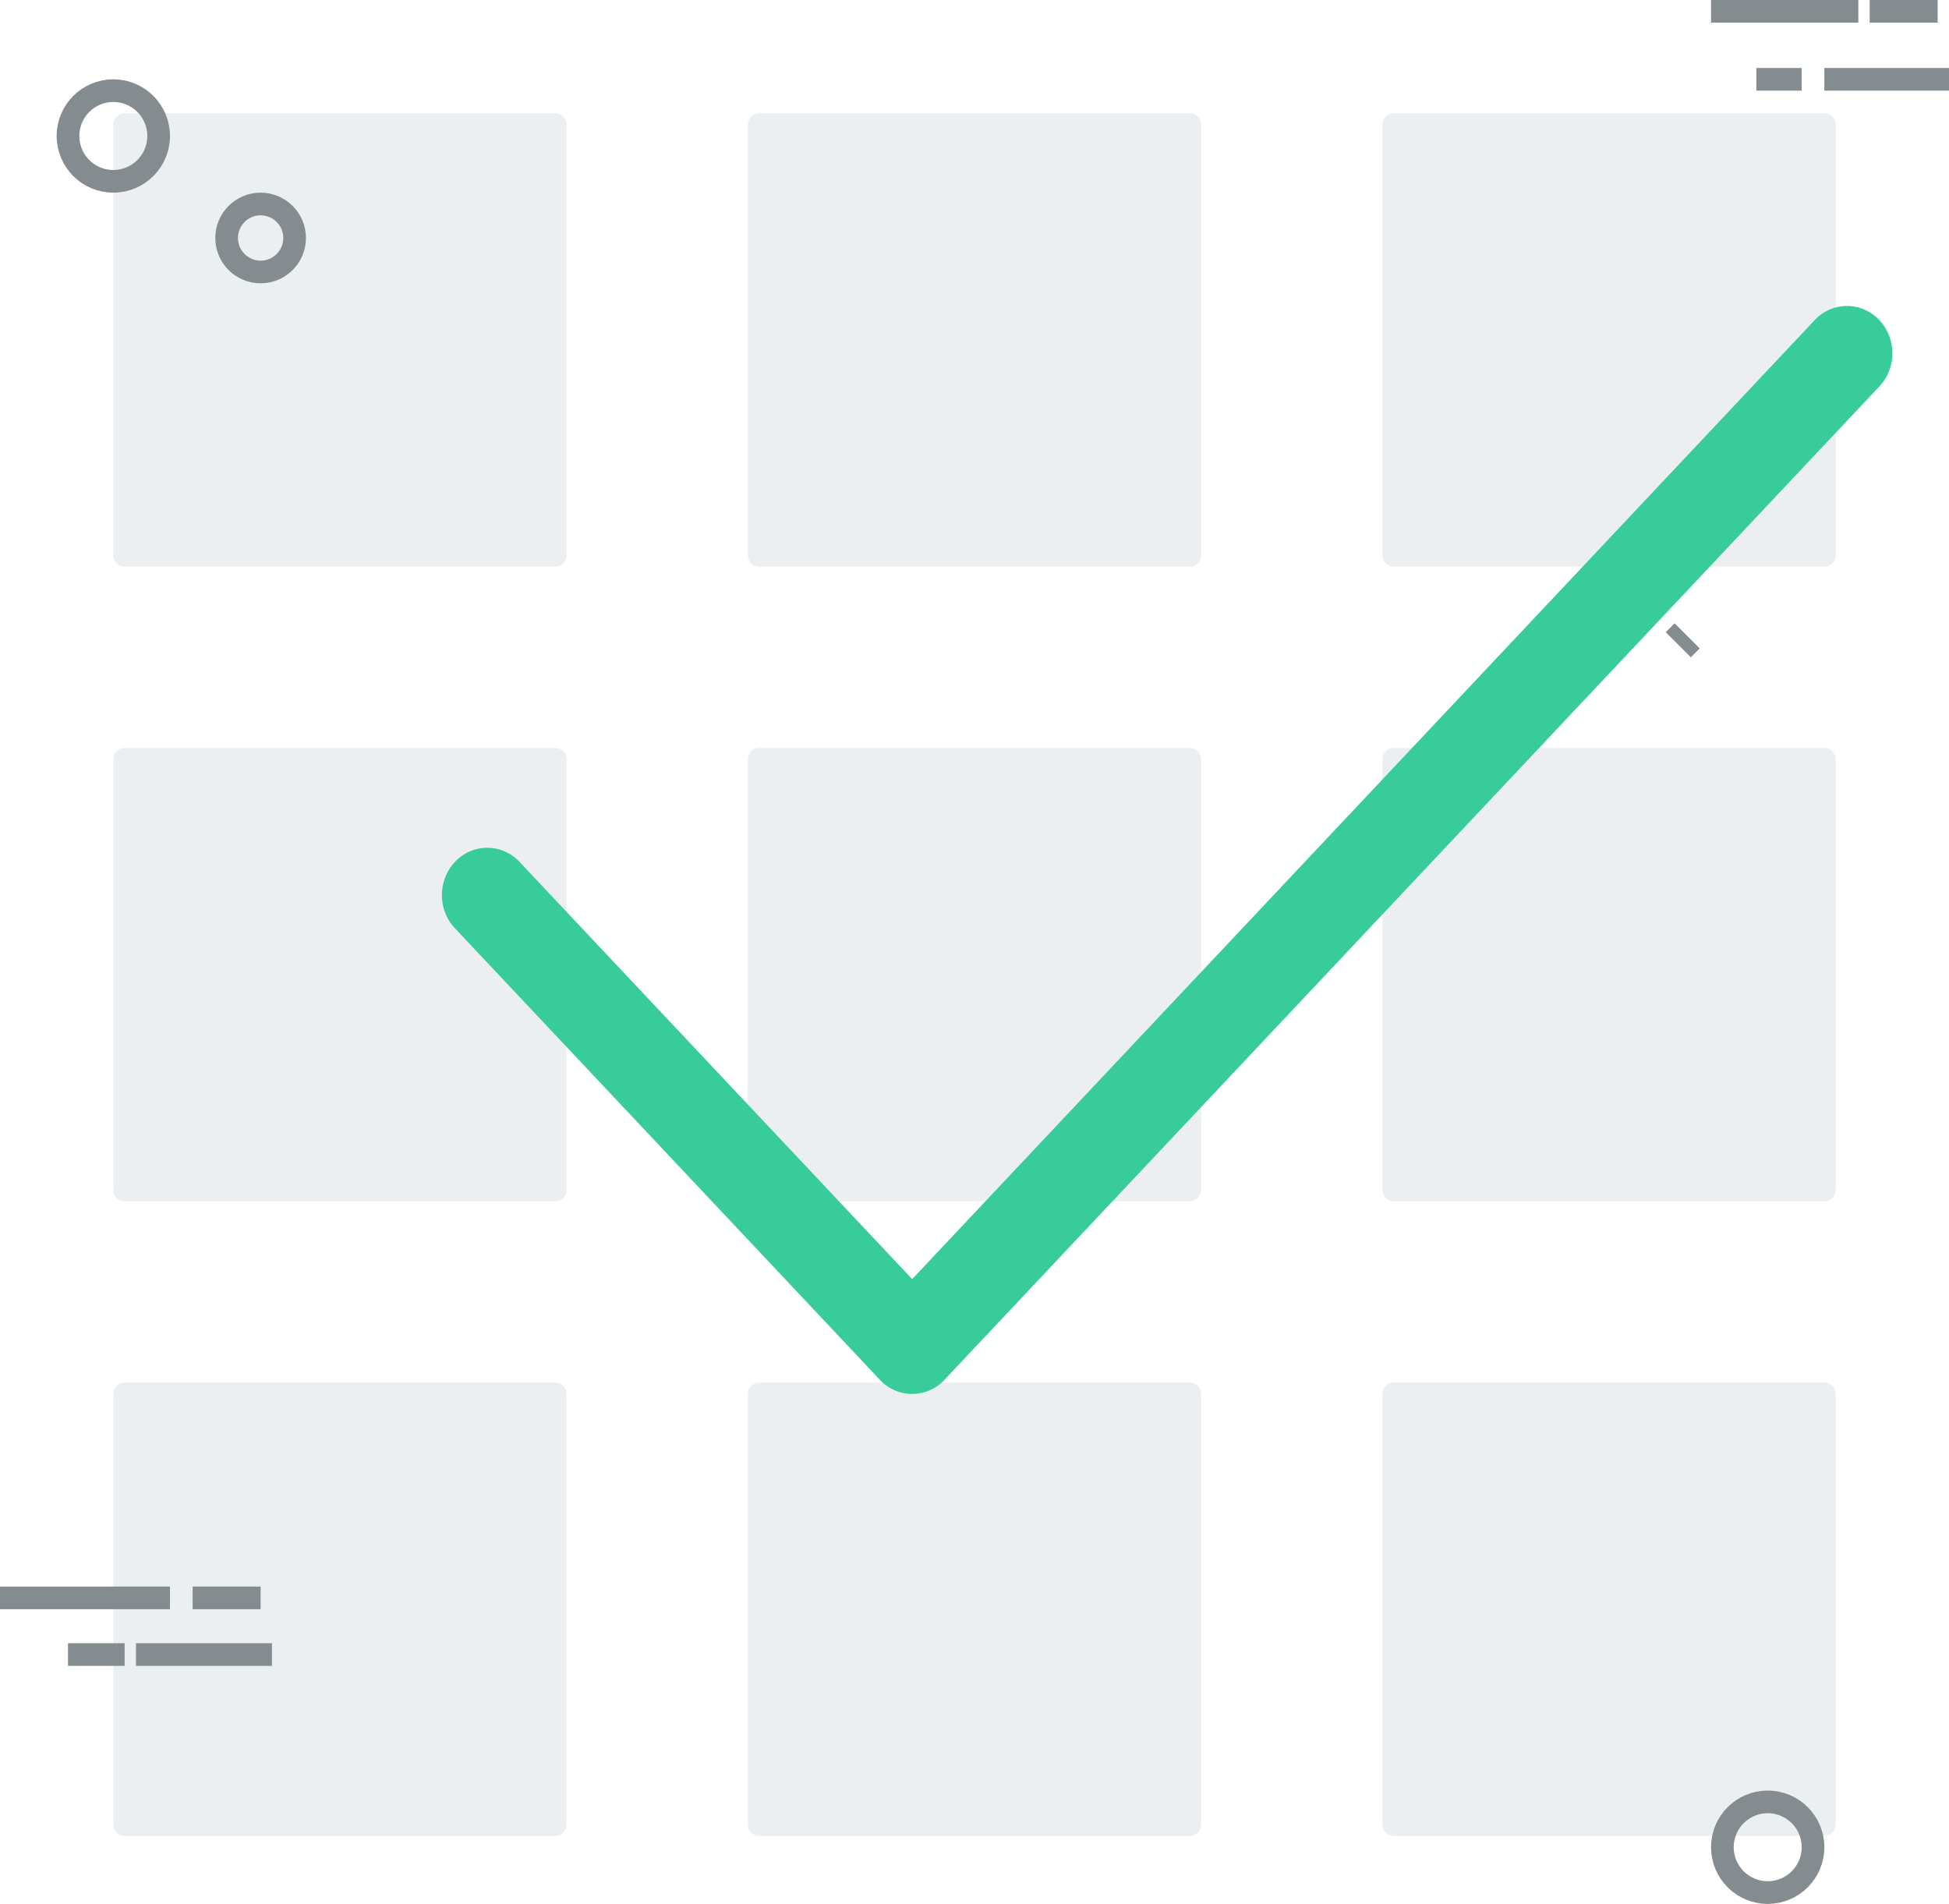 <svg xmlns="http://www.w3.org/2000/svg" width="172" height="168" viewBox="0 0 172 168">
    <g fill="none" fill-rule="evenodd">
        <path fill="#E0E5E8" d="M11 66h38a1 1 0 0 1 1 1v38a1 1 0 0 1-1 1H11a1 1 0 0 1-1-1V67a1 1 0 0 1 1-1zm0-56h38a1 1 0 0 1 1 1v38a1 1 0 0 1-1 1H11a1 1 0 0 1-1-1V11a1 1 0 0 1 1-1zm56 0h38a1 1 0 0 1 1 1v38a1 1 0 0 1-1 1H67a1 1 0 0 1-1-1V11a1 1 0 0 1 1-1zm0 56h38a1 1 0 0 1 1 1v38a1 1 0 0 1-1 1H67a1 1 0 0 1-1-1V67a1 1 0 0 1 1-1zm56-56h38a1 1 0 0 1 1 1v38a1 1 0 0 1-1 1h-38a1 1 0 0 1-1-1V11a1 1 0 0 1 1-1zm0 56h38a1 1 0 0 1 1 1v38a1 1 0 0 1-1 1h-38a1 1 0 0 1-1-1V67a1 1 0 0 1 1-1zM11 122h38a1 1 0 0 1 1 1v38a1 1 0 0 1-1 1H11a1 1 0 0 1-1-1v-38a1 1 0 0 1 1-1zm56 0h38a1 1 0 0 1 1 1v38a1 1 0 0 1-1 1H67a1 1 0 0 1-1-1v-38a1 1 0 0 1 1-1zm56 0h38a1 1 0 0 1 1 1v38a1 1 0 0 1-1 1h-38a1 1 0 0 1-1-1v-38a1 1 0 0 1 1-1z" opacity=".6"/>
        <g>
            <path fill="#858C8F" d="M147.784 53l-.784-.784L149.216 50l.784.784L147.784 53zm-3.568 0L142 50.784l.784-.784L145 52.216l-.784.784zm3.568 2L150 57.216l-.784.784L147 55.784l.784-.784zm-3.568 0l.784.784L142.784 58l-.784-.784L144.216 55z"/>
            <circle cx="156" cy="163" r="4" stroke="#858C8F" stroke-width="2"/>
            <circle cx="10" cy="12" r="4" stroke="#858C8F" stroke-width="2"/>
            <circle cx="23" cy="21" r="3" stroke="#858C8F" stroke-width="2"/>
            <path fill="#858C8F" d="M0 142v-2h15v2H0zm12 5v-2h12v2H12zm5-5v-2h6v2h-6zm-11 5v-2h5v2H6zM151 2V0h13v2h-13zm10 6V6h11v2h-11zm4-6V0h6v2h-6zm-10 6V6h4v2h-4z"/>
        </g>
        <path fill="#37CC9A" fill-rule="nonzero" d="M80.5 112.87l79.646-84.62a3.883 3.883 0 0 1 5.657-.054c1.576 1.615 1.599 4.258.05 5.903l-82.5 87.652a3.884 3.884 0 0 1-5.707 0l-37.5-39.842c-1.548-1.645-1.525-4.287.051-5.903a3.883 3.883 0 0 1 5.657.053L80.5 112.87z"/>
    </g>
</svg>
